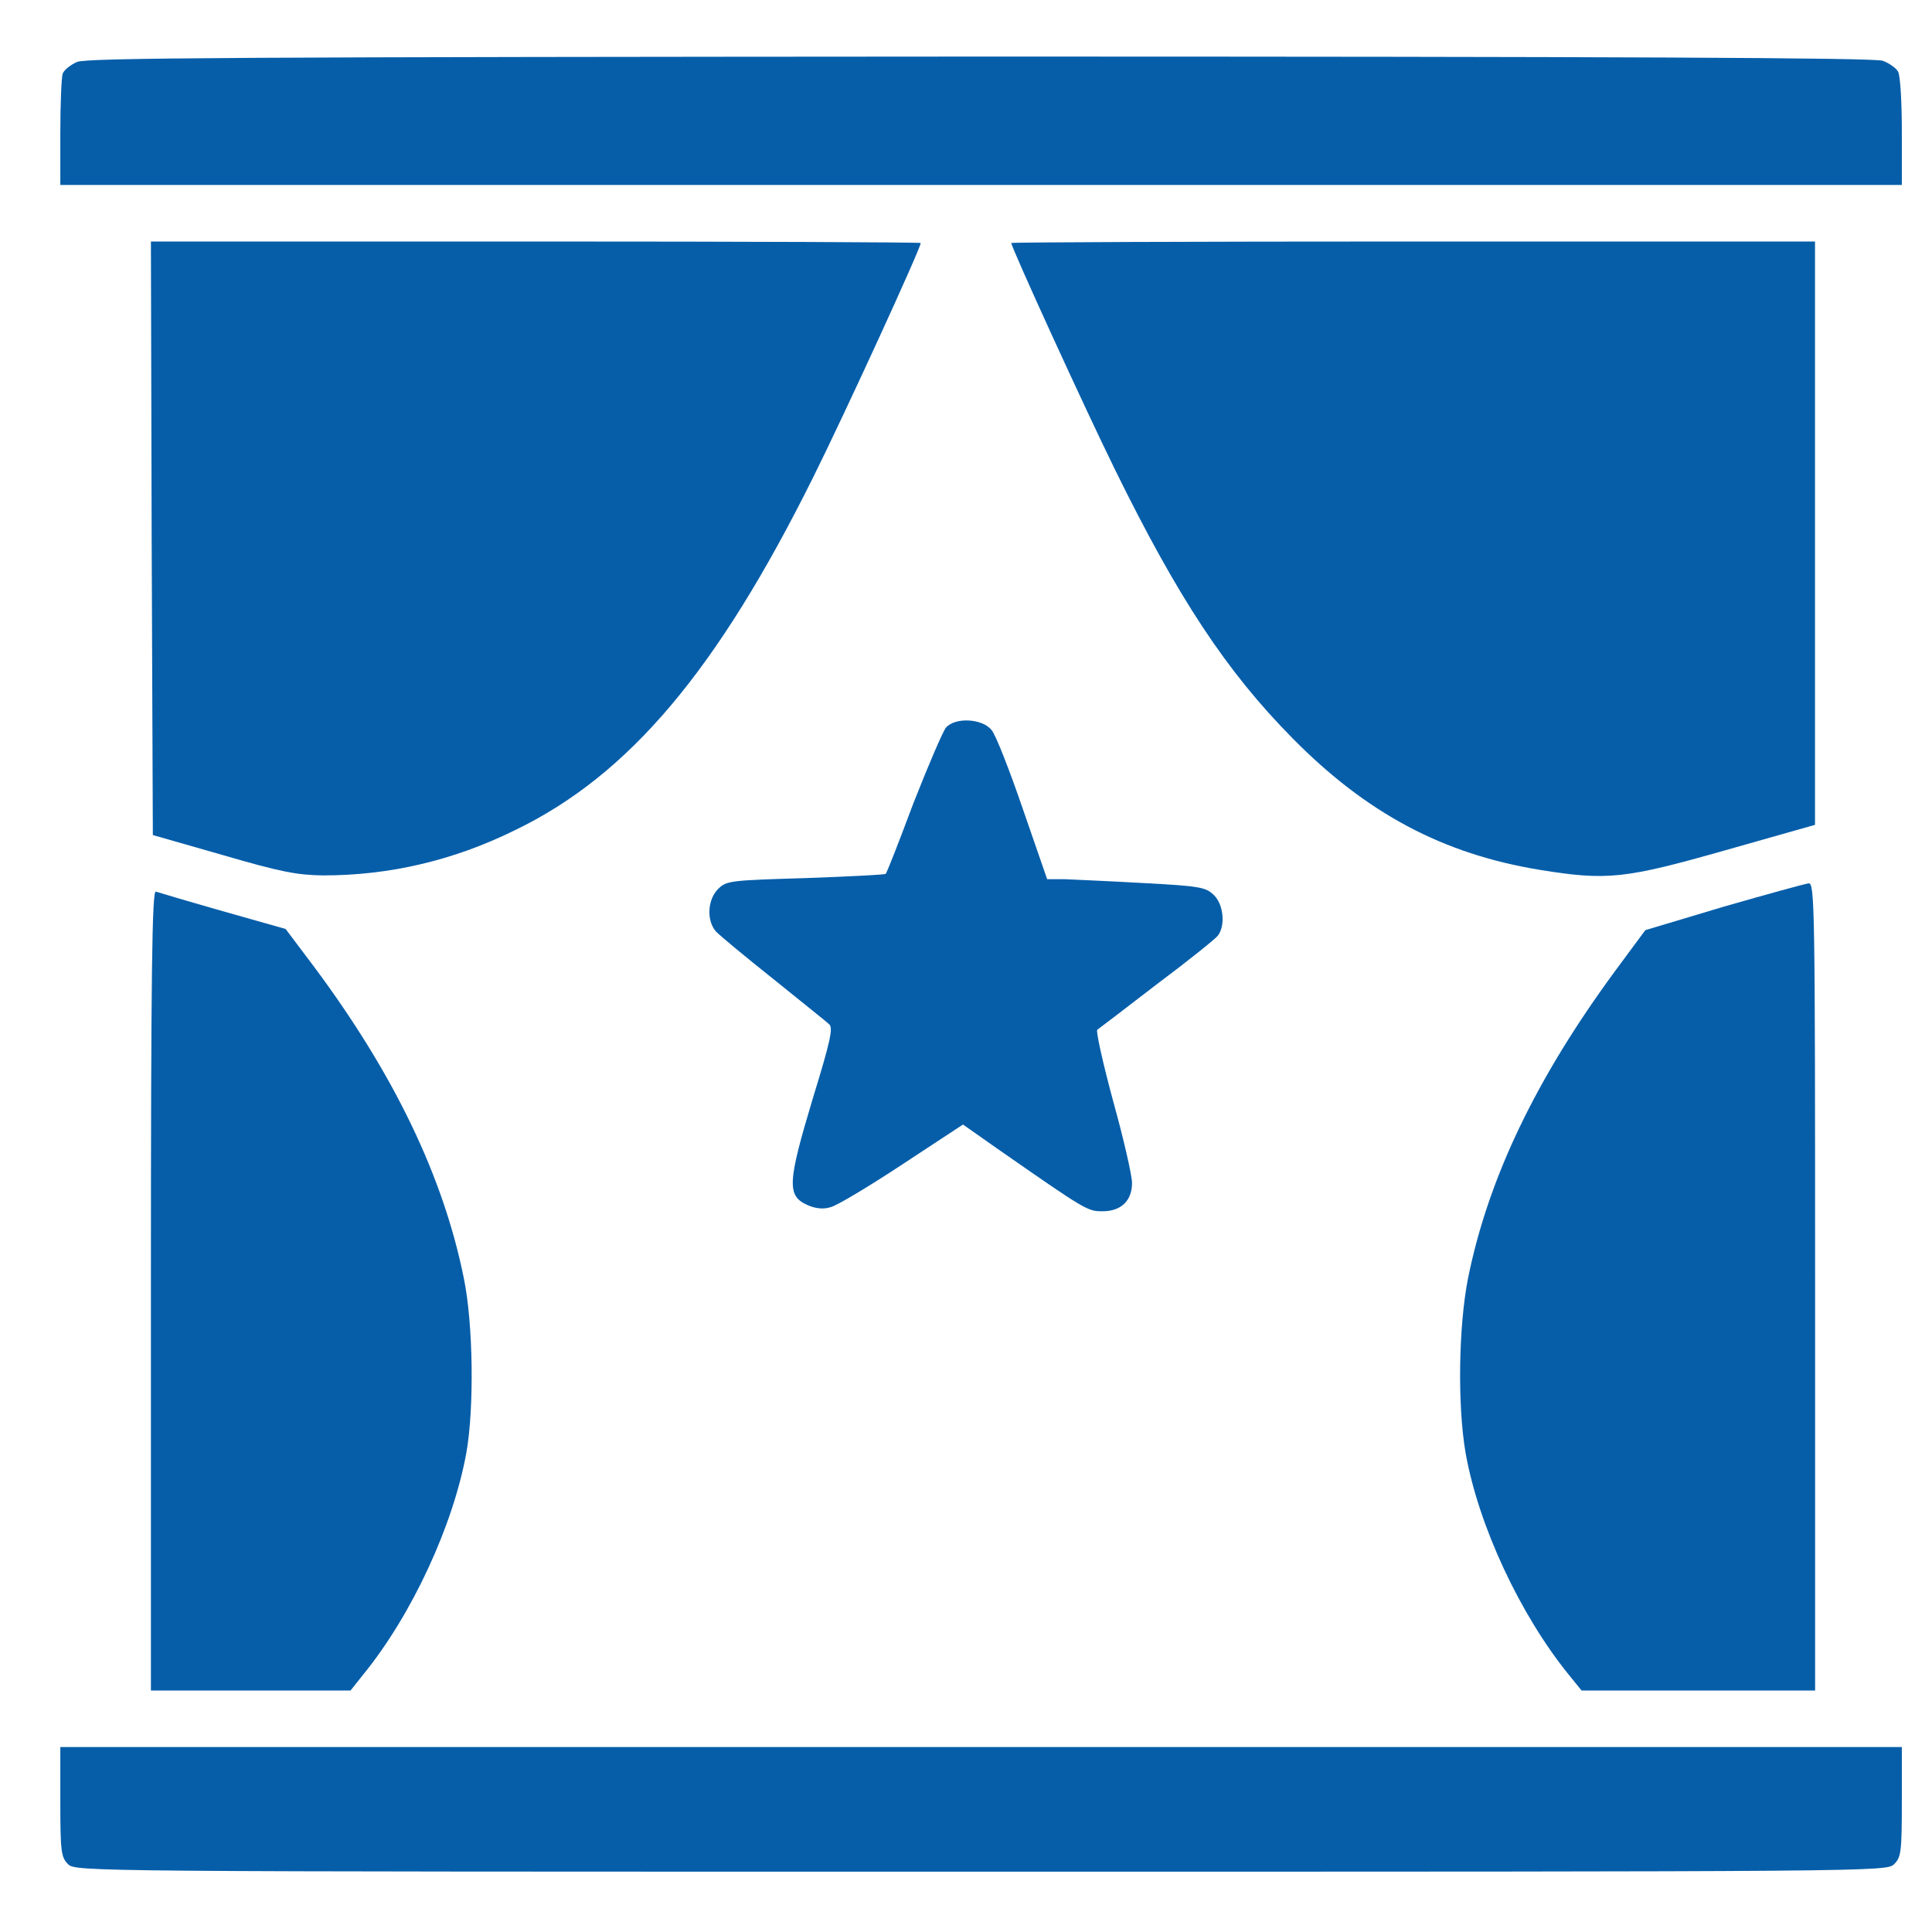 <svg width="18" height="18" viewBox="0 0 18 18" fill="none" xmlns="http://www.w3.org/2000/svg">
<path d="M0.717 0.577C0.657 0.605 0.598 0.65 0.584 0.686C0.573 0.717 0.562 0.963 0.562 1.234V1.723H9.141H17.719V1.227C17.719 0.956 17.705 0.703 17.684 0.668C17.666 0.633 17.599 0.587 17.54 0.566C17.459 0.538 15.1 0.527 9.127 0.527C2.239 0.531 0.809 0.538 0.717 0.577Z" fill="#065EA9"/>
<path d="M1.413 5.013L1.424 7.78L2.074 7.966C2.619 8.125 2.77 8.153 3.013 8.156C3.625 8.156 4.222 8.019 4.799 7.734C5.861 7.221 6.683 6.244 7.576 4.447C7.882 3.832 8.578 2.313 8.578 2.264C8.578 2.257 6.964 2.25 4.992 2.25H1.406L1.413 5.013Z" fill="#065EA9"/>
<path d="M9.422 2.264C9.422 2.306 10.107 3.804 10.389 4.377C10.976 5.572 11.426 6.254 12.041 6.877C12.734 7.58 13.444 7.956 14.344 8.104C14.973 8.206 15.138 8.188 16.077 7.921L16.91 7.685V4.968V2.25H13.166C11.106 2.25 9.422 2.257 9.422 2.264Z" fill="#065EA9"/>
<path d="M8.814 6.778C8.786 6.81 8.649 7.13 8.511 7.481C8.378 7.836 8.262 8.135 8.251 8.142C8.244 8.149 7.907 8.167 7.502 8.181C6.803 8.202 6.768 8.205 6.69 8.283C6.592 8.381 6.581 8.575 6.669 8.677C6.704 8.715 6.947 8.916 7.207 9.123C7.467 9.334 7.703 9.52 7.727 9.545C7.763 9.577 7.734 9.71 7.576 10.223C7.334 11.028 7.327 11.145 7.534 11.232C7.604 11.261 7.678 11.268 7.741 11.246C7.798 11.232 8.097 11.053 8.406 10.849L8.972 10.477L9.292 10.702C10.125 11.282 10.132 11.285 10.273 11.285C10.445 11.285 10.547 11.187 10.547 11.021C10.547 10.955 10.47 10.614 10.371 10.259C10.276 9.907 10.209 9.608 10.223 9.594C10.238 9.584 10.487 9.394 10.775 9.172C11.067 8.954 11.32 8.75 11.345 8.719C11.419 8.627 11.401 8.423 11.306 8.336C11.232 8.265 11.173 8.255 10.649 8.227C10.332 8.209 10.002 8.195 9.914 8.191H9.756L9.531 7.541C9.408 7.182 9.278 6.848 9.239 6.803C9.155 6.694 8.902 6.68 8.814 6.778Z" fill="#065EA9"/>
<path d="M16.057 8.448L15.329 8.666L15.048 9.046C14.316 10.041 13.866 10.972 13.677 11.911C13.589 12.357 13.578 13.096 13.655 13.539C13.775 14.214 14.162 15.043 14.615 15.602L14.735 15.75H15.825H16.911V11.988C16.911 8.427 16.907 8.227 16.851 8.23C16.816 8.234 16.461 8.332 16.057 8.448Z" fill="#065EA9"/>
<path d="M1.406 12.02V15.75H2.334H3.266L3.386 15.599C3.836 15.047 4.222 14.214 4.345 13.535C4.419 13.12 4.409 12.329 4.321 11.907C4.131 10.965 3.674 10.012 2.929 9.011L2.661 8.655L2.078 8.49C1.758 8.399 1.473 8.314 1.452 8.307C1.417 8.293 1.406 9.049 1.406 12.02Z" fill="#065EA9"/>
<path d="M0.562 16.787C0.562 17.251 0.57 17.304 0.633 17.367C0.703 17.438 0.749 17.438 9.141 17.438C17.532 17.438 17.578 17.438 17.648 17.367C17.712 17.304 17.719 17.251 17.719 16.787V16.277H9.141H0.562V16.787Z" fill="#065EA9"/>
</svg>
